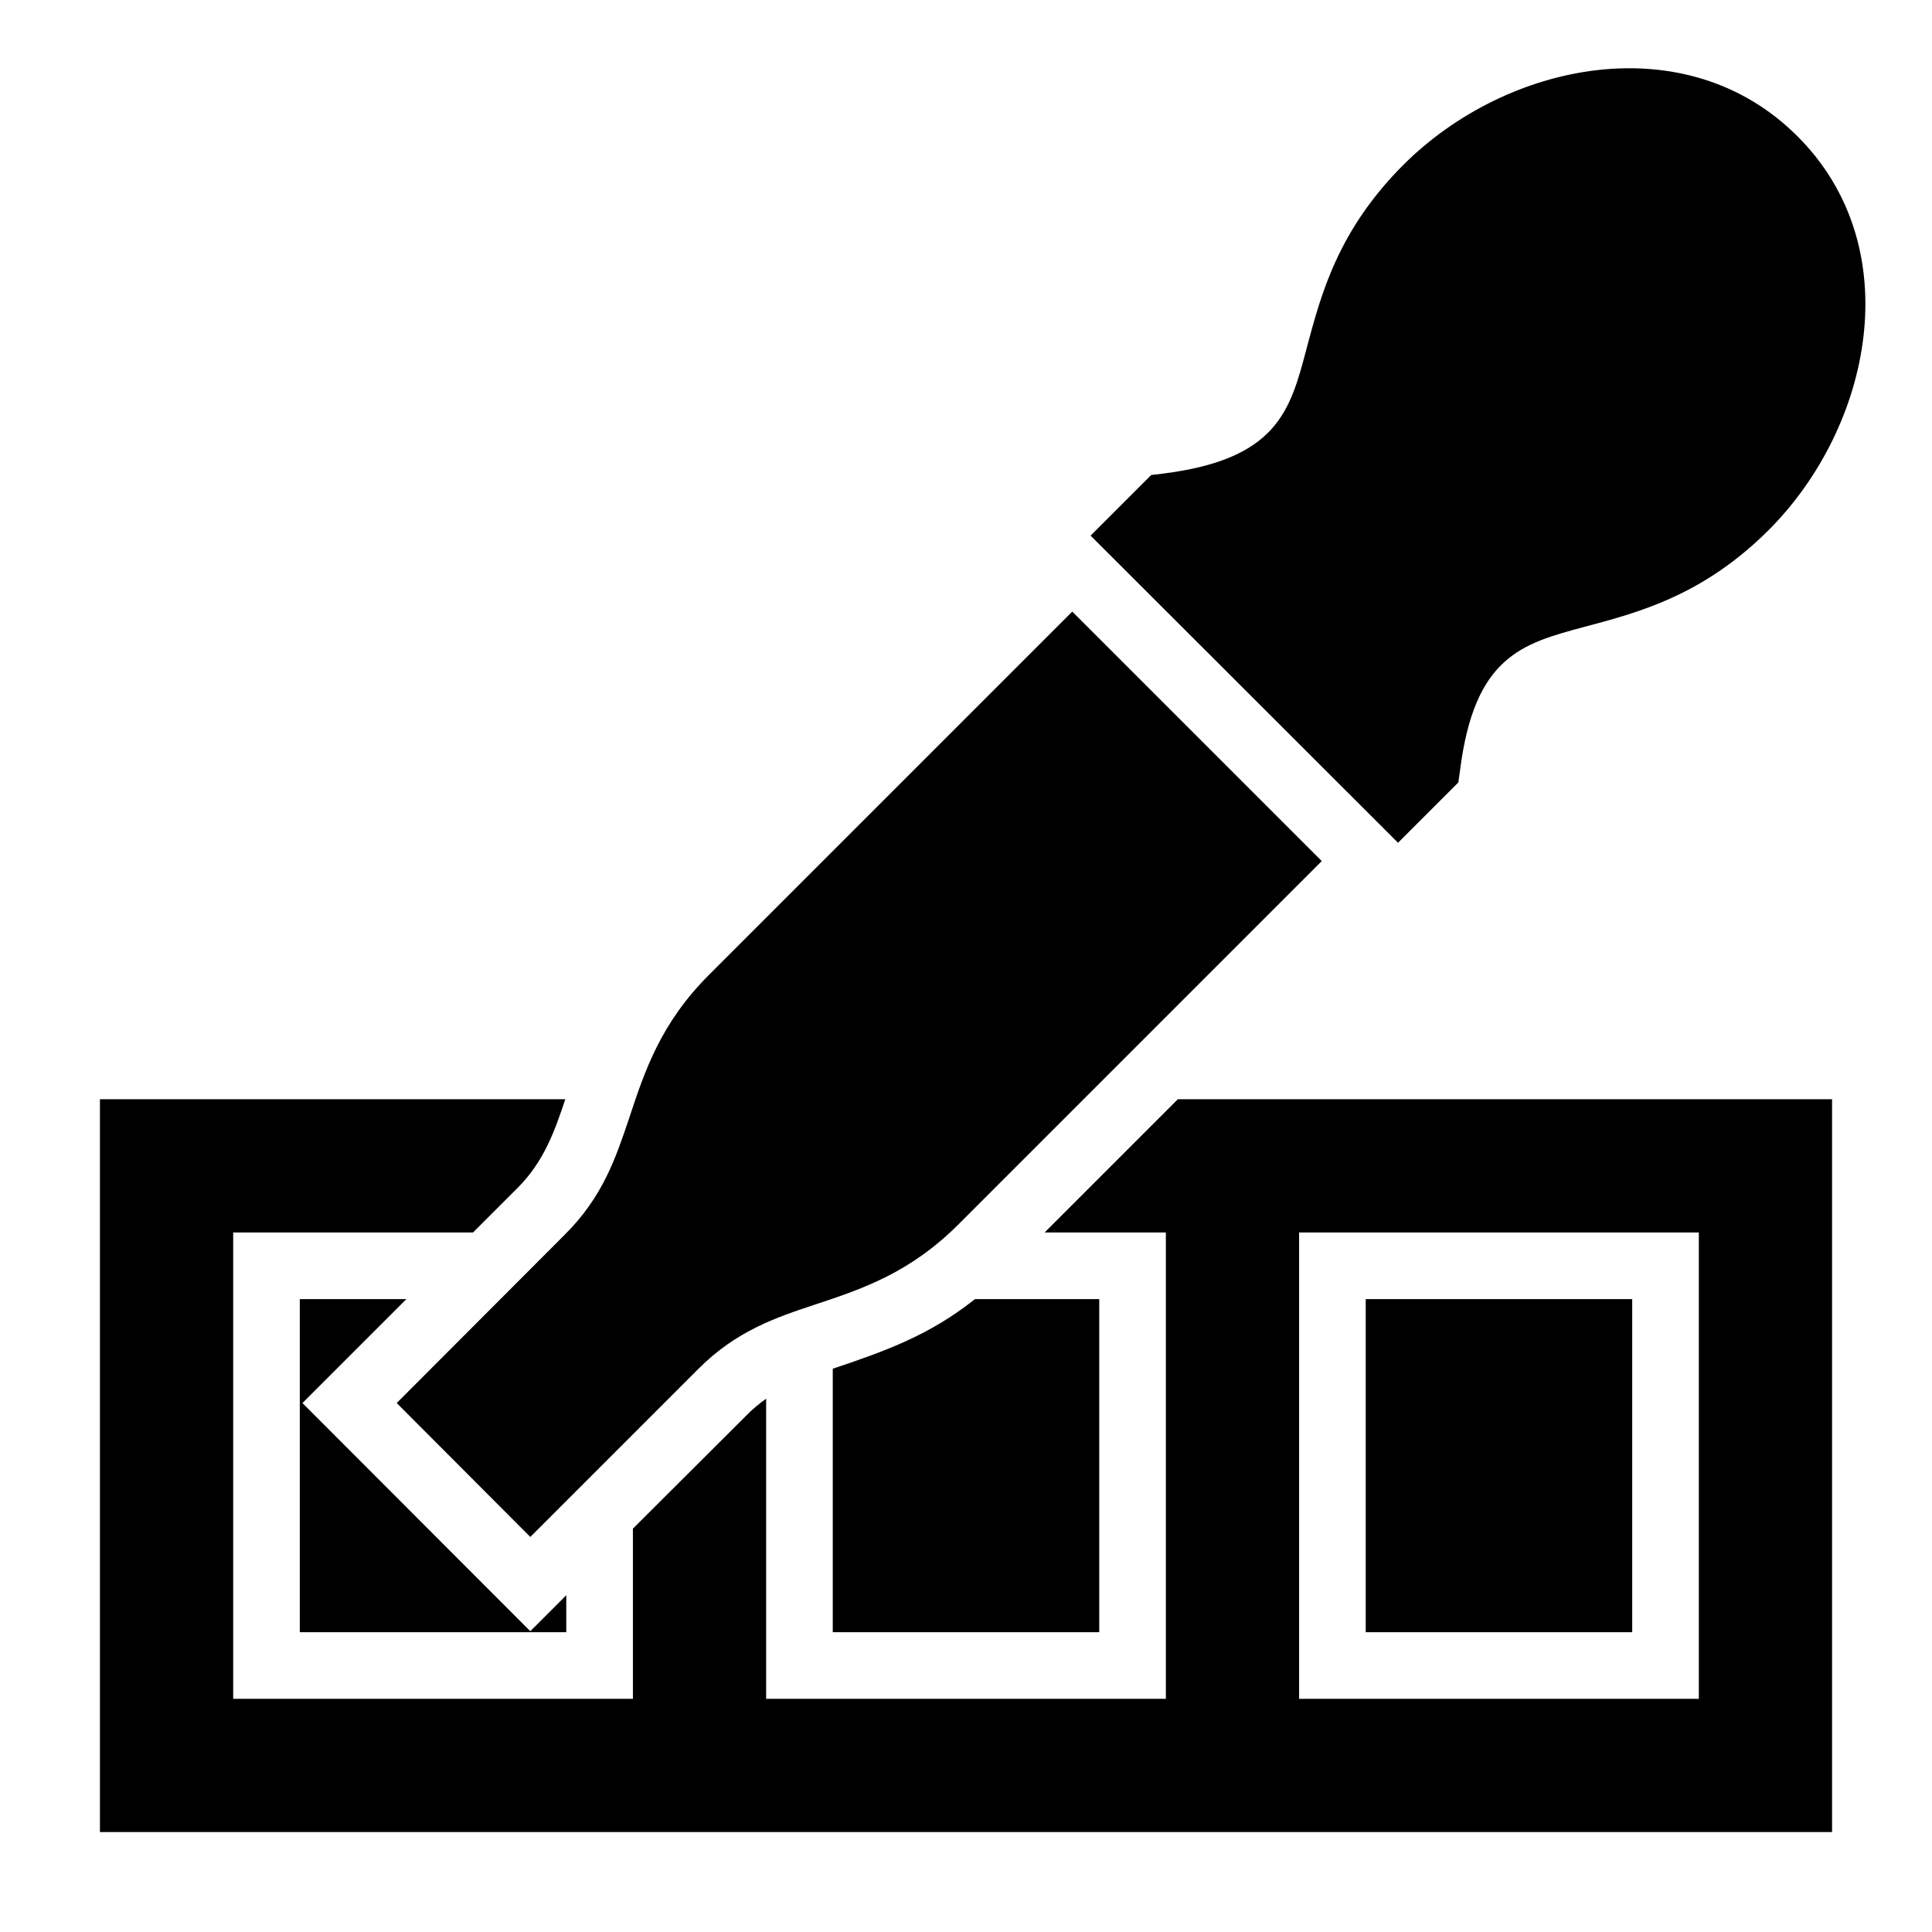 <?xml version="1.0" encoding="UTF-8"?>
<!DOCTYPE svg PUBLIC "-//W3C//DTD SVG 1.1//EN" "http://www.w3.org/Graphics/SVG/1.1/DTD/svg11.dtd">
<svg xmlns="http://www.w3.org/2000/svg" xml:space="preserve" width="580px" height="580px" shape-rendering="geometricPrecision" text-rendering="geometricPrecision" image-rendering="optimizeQuality" fill-rule="nonzero" clip-rule="nonzero" viewBox="0 0 5800 5800" xmlns:xlink="http://www.w3.org/1999/xlink">
	<title>pipette_test icon</title>
	<desc>pipette_test icon from the IconExperience.com I-Collection. Copyright by INCORS GmbH (www.incors.com).</desc>
	<path id="curve0"  d="M4213 495c309,-309 848,-421 1183,-86 335,334 223,873 -87,1183 -196,195 -387,246 -553,290 -186,50 -330,88 -373,432l-5 35c-60,60 -121,121 -181,181l-923 -922 182 -182 34 -4c344,-43 383,-188 432,-374 44,-166 95,-357 291,-553zm-245 2090l-1090 1090c-146,146 -288,194 -430,241 -118,39 -237,79 -351,193l-505 505 -401 -402 504 -505c115,-114 154,-232 194,-351 47,-142 94,-284 240,-430l1090 -1090 749 749zm-2271 715c-31,93 -63,186 -143,266l-134 134 -720 0 0 1400 1200 0 0 -511 339 -338c19,-20 40,-37 61,-52l0 901 1200 0 0 -1400 -364 0 400 -400 1964 0 0 2200 -5200 0 0 -2200 1397 0zm3403 400l-1200 0 0 1400 1200 0 0 -1400zm-200 200l0 1000 -800 0 0 -1000 800 0zm-1600 0l-373 0c-136,108 -266,155 -427,209l0 791 800 0 0 -1000zm-2080 0l-320 0 0 1000 800 0 0 -111 -108 108 -684 -685 312 -312z"/>
</svg>
